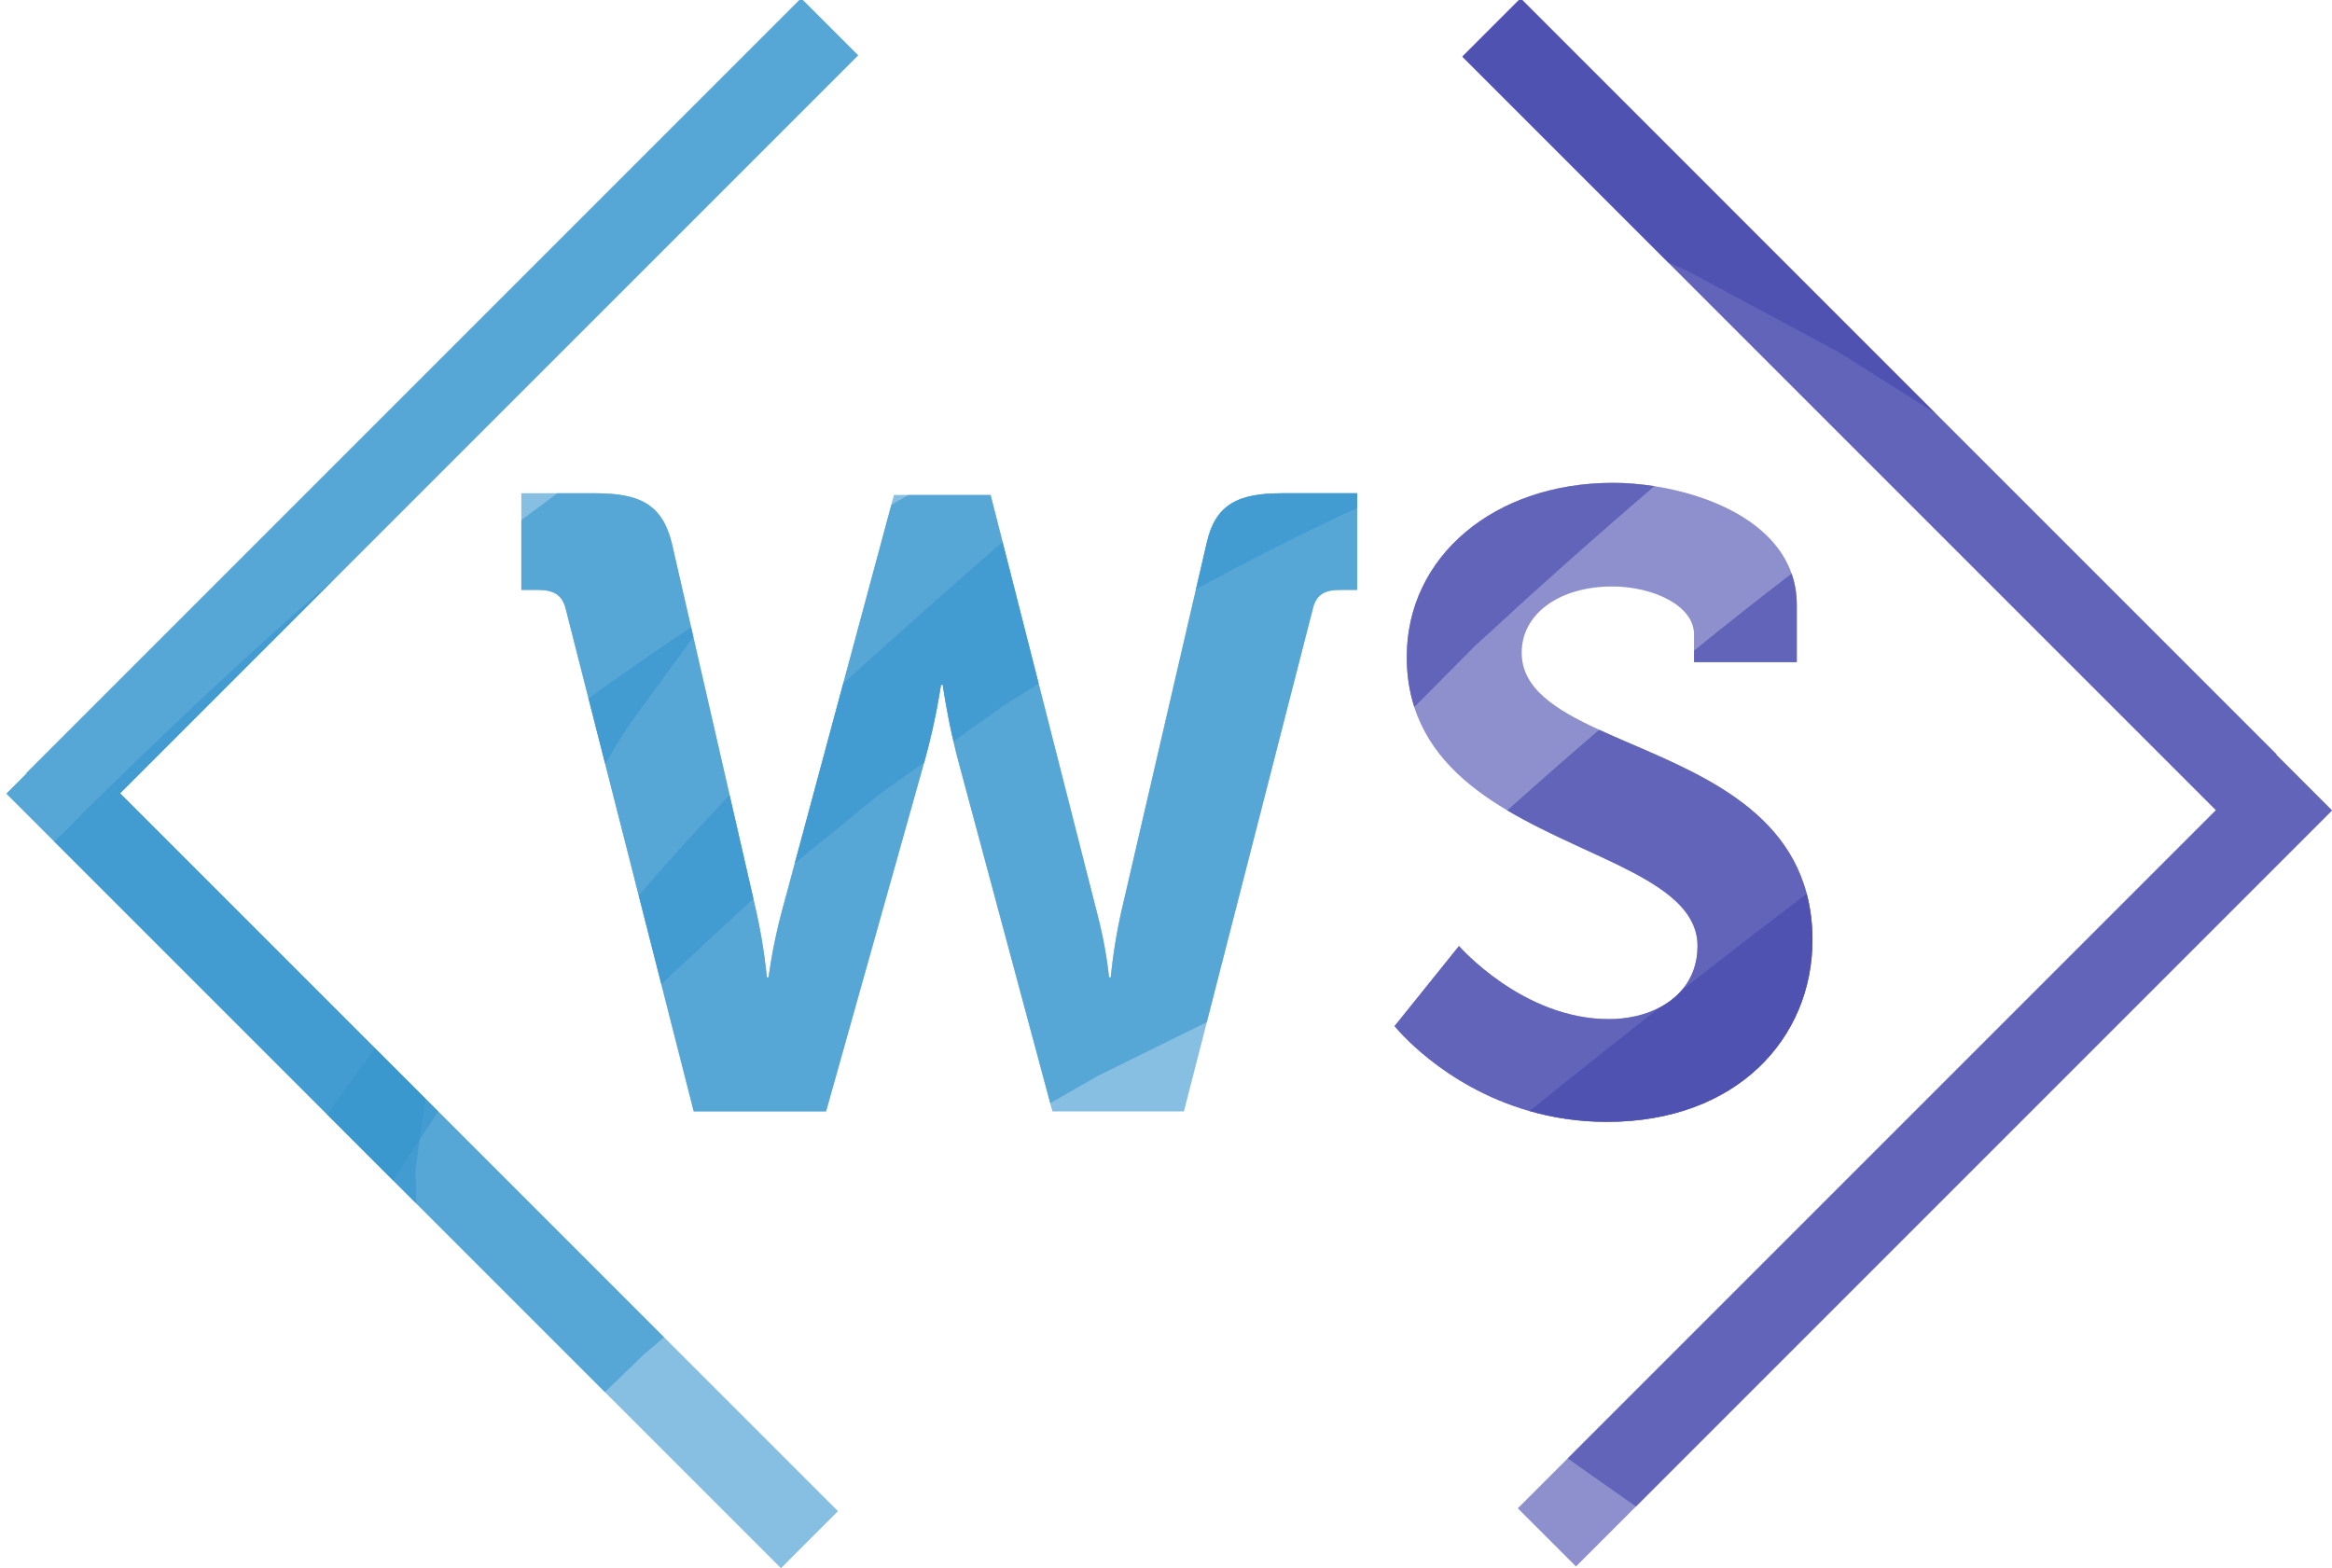 <svg version="1.1" id="Layer_1" xmlns="http://www.w3.org/2000/svg" xmlns:xlink="http://www.w3.org/1999/xlink" x="0px" y="0px"
	 width="579.072px" height="389.404px" viewBox="0 0 579.072 389.404" enable-background="new 0 0 579.072 389.404"
	 xml:space="preserve">
<!-- S -->
<g class='letter-s'>
	<path opacity="0.369" fill="#4648AE" enable-background="new    " d="M374.275,201.23c7.529-6.756,15.13-13.431,22.812-20.011
		c-10.951-5.043-19.233-10.307-19.233-19.164c0-9.728,9.511-16.43,22.482-16.43c10.16,0,20.321,4.756,20.321,11.89v4.028
		c7.979-6.484,16.053-12.855,24.221-19.115c-4.495-12.836-20.019-19.513-34.06-21.7c-15.064,12.906-29.889,26.112-44.48,39.608
		c-5.049,5.081-10.099,10.16-15.148,15.242C354.945,187.235,363.933,195.085,374.275,201.23z"/>
	<path opacity="0.369" fill="#4648AE" enable-background="new    " d="M374.275,201.23c7.529-6.756,15.13-13.431,22.812-20.011
		c-10.951-5.043-19.233-10.307-19.233-19.164c0-9.728,9.511-16.43,22.482-16.43c10.16,0,20.321,4.756,20.321,11.89v4.028
		c7.979-6.484,16.053-12.855,24.221-19.115c-4.495-12.836-20.019-19.513-34.06-21.7c-15.064,12.906-29.889,26.112-44.48,39.608
		c-5.049,5.081-10.099,10.16-15.148,15.242C354.945,187.235,363.933,195.085,374.275,201.23z"/>
	<path opacity="0.369" fill="#4648AE" enable-background="new    " d="M421.524,234.909c0,4.367-1.404,7.973-3.754,10.791
		c10.228-7.997,20.512-15.935,30.851-23.812c-6.392-24.09-32.847-32.063-51.533-40.669c-7.683,6.58-15.283,13.255-22.812,20.011
		C395.146,213.63,421.524,219.098,421.524,234.909z"/>
	<path opacity="0.369" fill="#4648AE" enable-background="new    " d="M421.524,234.909c0,4.367-1.404,7.973-3.754,10.791
		c10.228-7.997,20.512-15.935,30.851-23.812c-6.392-24.09-32.847-32.063-51.533-40.669c-7.683,6.58-15.283,13.255-22.812,20.011
		C395.146,213.63,421.524,219.098,421.524,234.909z"/>
	<path opacity="0.369" fill="#4648AE" enable-background="new    " d="M421.524,234.909c0,4.367-1.404,7.973-3.754,10.791
		c10.228-7.997,20.512-15.935,30.851-23.812c-6.392-24.09-32.847-32.063-51.533-40.669c-7.683,6.58-15.283,13.255-22.812,20.011
		C395.146,213.63,421.524,219.098,421.524,234.909z"/>
	<path opacity="0.369" fill="#4648AE" enable-background="new    " d="M421.524,234.909c0,4.367-1.404,7.973-3.754,10.791
		c10.228-7.997,20.512-15.935,30.851-23.812c-6.392-24.09-32.847-32.063-51.533-40.669c-7.683,6.58-15.283,13.255-22.812,20.011
		C395.146,213.63,421.524,219.098,421.524,234.909z"/>
	<path opacity="0.369" fill="#4648AE" enable-background="new    " d="M420.658,164.433h25.51v-14.268
		c0-2.796-0.46-5.369-1.289-7.736c-8.168,6.259-16.242,12.631-24.221,19.115V164.433z"/>
	<path opacity="0.369" fill="#4648AE" enable-background="new    " d="M420.658,164.433h25.51v-14.268
		c0-2.796-0.46-5.369-1.289-7.736c-8.168,6.259-16.242,12.631-24.221,19.115V164.433z"/>
	<path opacity="0.369" fill="#4648AE" enable-background="new    " d="M420.658,164.433h25.51v-14.268
		c0-2.796-0.46-5.369-1.289-7.736c-8.168,6.259-16.242,12.631-24.221,19.115V164.433z"/>
	<path opacity="0.369" fill="#4648AE" enable-background="new    " d="M420.658,164.433h25.51v-14.268
		c0-2.796-0.46-5.369-1.289-7.736c-8.168,6.259-16.242,12.631-24.221,19.115V164.433z"/>
	<path opacity="0.369" fill="#4648AE" enable-background="new    " d="M399.472,253.067c-21.402,0-37.184-18.158-37.184-18.158
		L346.29,254.8c0,0,11.764,14.852,33.454,21.078c10.674-8.595,21.409-17.132,32.203-25.611
		C408.337,252.118,404.004,253.067,399.472,253.067z"/>
	<path opacity="0.369" fill="#4648AE" enable-background="new    " d="M399.472,253.067c-21.402,0-37.184-18.158-37.184-18.158
		L346.29,254.8c0,0,11.764,14.852,33.454,21.078c10.674-8.595,21.409-17.132,32.203-25.611
		C408.337,252.118,404.004,253.067,399.472,253.067z"/>
	<path opacity="0.369" fill="#4648AE" enable-background="new    " d="M399.472,253.067c-21.402,0-37.184-18.158-37.184-18.158
		L346.29,254.8c0,0,11.764,14.852,33.454,21.078c10.674-8.595,21.409-17.132,32.203-25.611
		C408.337,252.118,404.004,253.067,399.472,253.067z"/>
	<path opacity="0.369" fill="#4648AE" enable-background="new    " d="M399.472,253.067c-21.402,0-37.184-18.158-37.184-18.158
		L346.29,254.8c0,0,11.764,14.852,33.454,21.078c10.674-8.595,21.409-17.132,32.203-25.611
		C408.337,252.118,404.004,253.067,399.472,253.067z"/>
	<path opacity="0.369" fill="#4648AE" enable-background="new    " d="M410.819,120.729c-3.588-0.559-7.082-0.831-10.267-0.831
		c-29.616,0-51.235,18.376-51.235,43.237c0,4.586,0.671,8.708,1.873,12.443c5.05-5.082,10.1-10.161,15.148-15.242
		C380.931,146.84,395.755,133.635,410.819,120.729z"/>
	<path opacity="0.369" fill="#4648AE" enable-background="new    " d="M410.819,120.729c-3.588-0.559-7.082-0.831-10.267-0.831
		c-29.616,0-51.235,18.376-51.235,43.237c0,4.586,0.671,8.708,1.873,12.443c5.05-5.082,10.1-10.161,15.148-15.242
		C380.931,146.84,395.755,133.635,410.819,120.729z"/>
	<path opacity="0.369" fill="#4648AE" enable-background="new    " d="M410.819,120.729c-3.588-0.559-7.082-0.831-10.267-0.831
		c-29.616,0-51.235,18.376-51.235,43.237c0,4.586,0.671,8.708,1.873,12.443c5.05-5.082,10.1-10.161,15.148-15.242
		C380.931,146.84,395.755,133.635,410.819,120.729z"/>
	<path opacity="0.369" fill="#4648AE" enable-background="new    " d="M410.819,120.729c-3.588-0.559-7.082-0.831-10.267-0.831
		c-29.616,0-51.235,18.376-51.235,43.237c0,4.586,0.671,8.708,1.873,12.443c5.05-5.082,10.1-10.161,15.148-15.242
		C380.931,146.84,395.755,133.635,410.819,120.729z"/>
	<path opacity="0.369" fill="#4648AE" enable-background="new    " d="M411.947,250.267c-10.794,8.479-21.529,17.017-32.203,25.611
		c5.749,1.65,12.185,2.702,19.295,2.702c32.212,0,51.021-20.754,51.021-45.183c0-4.21-0.515-8.024-1.438-11.509
		c-10.339,7.877-20.623,15.814-30.851,23.812C416.206,247.576,414.221,249.101,411.947,250.267z"/>
	<path opacity="0.369" fill="#4648AE" enable-background="new    " d="M411.947,250.267c-10.794,8.479-21.529,17.017-32.203,25.611
		c5.749,1.65,12.185,2.702,19.295,2.702c32.212,0,51.021-20.754,51.021-45.183c0-4.21-0.515-8.024-1.438-11.509
		c-10.339,7.877-20.623,15.814-30.851,23.812C416.206,247.576,414.221,249.101,411.947,250.267z"/>
	<path opacity="0.369" fill="#4648AE" enable-background="new    " d="M411.947,250.267c-10.794,8.479-21.529,17.017-32.203,25.611
		c5.749,1.65,12.185,2.702,19.295,2.702c32.212,0,51.021-20.754,51.021-45.183c0-4.21-0.515-8.024-1.438-11.509
		c-10.339,7.877-20.623,15.814-30.851,23.812C416.206,247.576,414.221,249.101,411.947,250.267z"/>
	<path opacity="0.369" fill="#4648AE" enable-background="new    " d="M411.947,250.267c-10.794,8.479-21.529,17.017-32.203,25.611
		c5.749,1.65,12.185,2.702,19.295,2.702c32.212,0,51.021-20.754,51.021-45.183c0-4.21-0.515-8.024-1.438-11.509
		c-10.339,7.877-20.623,15.814-30.851,23.812C416.206,247.576,414.221,249.101,411.947,250.267z"/>
	<path opacity="0.369" fill="#4648AE" enable-background="new    " d="M411.947,250.267c-10.794,8.479-21.529,17.017-32.203,25.611
		c5.749,1.65,12.185,2.702,19.295,2.702c32.212,0,51.021-20.754,51.021-45.183c0-4.21-0.515-8.024-1.438-11.509
		c-10.339,7.877-20.623,15.814-30.851,23.812C416.206,247.576,414.221,249.101,411.947,250.267z"/>
	<path opacity="0.369" fill="#4648AE" enable-background="new    " d="M411.947,250.267c-10.794,8.479-21.529,17.017-32.203,25.611
		c5.749,1.65,12.185,2.702,19.295,2.702c32.212,0,51.021-20.754,51.021-45.183c0-4.21-0.515-8.024-1.438-11.509
		c-10.339,7.877-20.623,15.814-30.851,23.812C416.206,247.576,414.221,249.101,411.947,250.267z"/>
</g>

<!-- Left wing -->
<g class='left-wing'>
	<path opacity="0.369" fill="#3796CF" enable-background="new    " d="M83.727,143.083L213.071,13.738L198.929-0.404L6.596,191.929
		L6.667,192l-5.071,5.071l11.9,11.9C36.098,186.21,59.506,164.162,83.727,143.083z"/>
	<path opacity="0.369" fill="#3796CF" enable-background="new    " d="M83.727,143.083L213.071,13.738L198.929-0.404L6.596,191.929
		L6.667,192l-5.071,5.071l11.9,11.9C36.098,186.21,59.506,164.162,83.727,143.083z"/>
	<path opacity="0.369" fill="#3796CF" enable-background="new    " d="M83.727,143.083L213.071,13.738L198.929-0.404L6.596,191.929
		L6.667,192l-5.071,5.071l11.9,11.9C36.098,186.21,59.506,164.162,83.727,143.083z"/>
	<path opacity="0.369" fill="#3796CF" enable-background="new    " d="M83.727,143.083L213.071,13.738L198.929-0.404L6.596,191.929
		L6.667,192l-5.071,5.071l11.9,11.9C36.098,186.21,59.506,164.162,83.727,143.083z"/>
	<path opacity="0.369" fill="#3796CF" enable-background="new    " d="M150.212,345.688l43.717,43.717l14.142-14.143l-43.172-43.173
		c-1.675,1.422-3.35,2.844-5.024,4.266C156.654,339.466,153.433,342.576,150.212,345.688z"/>
	<path opacity="0.369" fill="#3796CF" enable-background="new    " d="M150.212,345.688l43.717,43.717l14.142-14.143l-43.172-43.173
		c-1.675,1.422-3.35,2.844-5.024,4.266C156.654,339.466,153.433,342.576,150.212,345.688z"/>
	<path opacity="0.369" fill="#3796CF" enable-background="new    " d="M84.571,271.966c2.81-3.919,5.628-7.836,8.456-11.749
		L29.81,197l53.917-53.917c-24.221,21.079-47.629,43.127-70.23,65.889l67.741,67.741C82.349,275.131,83.444,273.538,84.571,271.966z
		"/>
	<path opacity="0.369" fill="#3796CF" enable-background="new    " d="M84.571,271.966c2.81-3.919,5.628-7.836,8.456-11.749
		L29.81,197l53.917-53.917c-24.221,21.079-47.629,43.127-70.23,65.889l67.741,67.741C82.349,275.131,83.444,273.538,84.571,271.966z
		"/>
	<path opacity="0.369" fill="#3796CF" enable-background="new    " d="M84.571,271.966c2.81-3.919,5.628-7.836,8.456-11.749
		L29.81,197l53.917-53.917c-24.221,21.079-47.629,43.127-70.23,65.889l67.741,67.741C82.349,275.131,83.444,273.538,84.571,271.966z
		"/>
	<path opacity="0.369" fill="#3796CF" enable-background="new    " d="M84.571,271.966c2.81-3.919,5.628-7.836,8.456-11.749
		L29.81,197l53.917-53.917c-24.221,21.079-47.629,43.127-70.23,65.889l67.741,67.741C82.349,275.131,83.444,273.538,84.571,271.966z
		"/>
	<path opacity="0.369" fill="#3796CF" enable-background="new    " d="M84.571,271.966c2.81-3.919,5.628-7.836,8.456-11.749
		L29.81,197l53.917-53.917c-24.221,21.079-47.629,43.127-70.23,65.889l67.741,67.741C82.349,275.131,83.444,273.538,84.571,271.966z
		"/>
	<path opacity="0.369" fill="#3796CF" enable-background="new    " d="M84.571,271.966c2.81-3.919,5.628-7.836,8.456-11.749
		L29.81,197l53.917-53.917c-24.221,21.079-47.629,43.127-70.23,65.889l67.741,67.741C82.349,275.131,83.444,273.538,84.571,271.966z
		"/>
	<path opacity="0.369" fill="#3796CF" enable-background="new    " d="M103.191,290.701c0.086,2.733,0.167,5.466,0.233,8.198
		l46.788,46.788c3.221-3.111,6.441-6.222,9.662-9.333c1.675-1.422,3.35-2.844,5.024-4.266l-56.068-56.068
		c-1.541,2.325-3.075,4.657-4.601,6.997C103.863,285.574,103.518,288.136,103.191,290.701z"/>
	<path opacity="0.369" fill="#3796CF" enable-background="new    " d="M103.191,290.701c0.086,2.733,0.167,5.466,0.233,8.198
		l46.788,46.788c3.221-3.111,6.441-6.222,9.662-9.333c1.675-1.422,3.35-2.844,5.024-4.266l-56.068-56.068
		c-1.541,2.325-3.075,4.657-4.601,6.997C103.863,285.574,103.518,288.136,103.191,290.701z"/>
	<path opacity="0.369" fill="#3796CF" enable-background="new    " d="M103.191,290.701c0.086,2.733,0.167,5.466,0.233,8.198
		l46.788,46.788c3.221-3.111,6.441-6.222,9.662-9.333c1.675-1.422,3.35-2.844,5.024-4.266l-56.068-56.068
		c-1.541,2.325-3.075,4.657-4.601,6.997C103.863,285.574,103.518,288.136,103.191,290.701z"/>
	<path opacity="0.369" fill="#3796CF" enable-background="new    " d="M103.191,290.701c0.086,2.733,0.167,5.466,0.233,8.198
		l46.788,46.788c3.221-3.111,6.441-6.222,9.662-9.333c1.675-1.422,3.35-2.844,5.024-4.266l-56.068-56.068
		c-1.541,2.325-3.075,4.657-4.601,6.997C103.863,285.574,103.518,288.136,103.191,290.701z"/>
	<path opacity="0.369" fill="#3796CF" enable-background="new    " d="M104.229,283.018c1.526-2.34,3.06-4.672,4.601-6.997
		l-3.042-3.042C105.237,276.317,104.711,279.662,104.229,283.018z"/>
	<path opacity="0.369" fill="#3796CF" enable-background="new    " d="M104.229,283.018c1.526-2.34,3.06-4.672,4.601-6.997
		l-3.042-3.042C105.237,276.317,104.711,279.662,104.229,283.018z"/>
	<path opacity="0.369" fill="#3796CF" enable-background="new    " d="M104.229,283.018c1.526-2.34,3.06-4.672,4.601-6.997
		l-3.042-3.042C105.237,276.317,104.711,279.662,104.229,283.018z"/>
	<path opacity="0.369" fill="#3796CF" enable-background="new    " d="M104.229,283.018c1.526-2.34,3.06-4.672,4.601-6.997
		l-3.042-3.042C105.237,276.317,104.711,279.662,104.229,283.018z"/>
	<path opacity="0.369" fill="#3796CF" enable-background="new    " d="M104.229,283.018c1.526-2.34,3.06-4.672,4.601-6.997
		l-3.042-3.042C105.237,276.317,104.711,279.662,104.229,283.018z"/>
	<path opacity="0.369" fill="#3796CF" enable-background="new    " d="M104.229,283.018c1.526-2.34,3.06-4.672,4.601-6.997
		l-3.042-3.042C105.237,276.317,104.711,279.662,104.229,283.018z"/>
	<path opacity="0.369" fill="#3796CF" enable-background="new    " d="M104.229,283.018c-2.196,3.37-4.373,6.757-6.526,10.161
		l5.722,5.721c-0.067-2.732-0.147-5.465-0.233-8.198C103.518,288.136,103.863,285.574,104.229,283.018z"/>
	<path opacity="0.369" fill="#3796CF" enable-background="new    " d="M104.229,283.018c-2.196,3.37-4.373,6.757-6.526,10.161
		l5.722,5.721c-0.067-2.732-0.147-5.465-0.233-8.198C103.518,288.136,103.863,285.574,104.229,283.018z"/>
	<path opacity="0.369" fill="#3796CF" enable-background="new    " d="M104.229,283.018c-2.196,3.37-4.373,6.757-6.526,10.161
		l5.722,5.721c-0.067-2.732-0.147-5.465-0.233-8.198C103.518,288.136,103.863,285.574,104.229,283.018z"/>
	<path opacity="0.369" fill="#3796CF" enable-background="new    " d="M104.229,283.018c-2.196,3.37-4.373,6.757-6.526,10.161
		l5.722,5.721c-0.067-2.732-0.147-5.465-0.233-8.198C103.518,288.136,103.863,285.574,104.229,283.018z"/>
	<path opacity="0.369" fill="#3796CF" enable-background="new    " d="M104.229,283.018c-2.196,3.37-4.373,6.757-6.526,10.161
		l5.722,5.721c-0.067-2.732-0.147-5.465-0.233-8.198C103.518,288.136,103.863,285.574,104.229,283.018z"/>
	<path opacity="0.369" fill="#3796CF" enable-background="new    " d="M104.229,283.018c-2.196,3.37-4.373,6.757-6.526,10.161
		l5.722,5.721c-0.067-2.732-0.147-5.465-0.233-8.198C103.518,288.136,103.863,285.574,104.229,283.018z"/>
	<path opacity="0.369" fill="#3796CF" enable-background="new    " d="M81.237,276.713l16.466,16.466
		c2.153-3.404,4.33-6.791,6.526-10.161c0.481-3.355,1.008-6.7,1.559-10.039l-12.762-12.762c-2.827,3.913-5.646,7.83-8.456,11.749
		C83.444,273.538,82.349,275.131,81.237,276.713z"/>
	<path opacity="0.369" fill="#3796CF" enable-background="new    " d="M81.237,276.713l16.466,16.466
		c2.153-3.404,4.33-6.791,6.526-10.161c0.481-3.355,1.008-6.7,1.559-10.039l-12.762-12.762c-2.827,3.913-5.646,7.83-8.456,11.749
		C83.444,273.538,82.349,275.131,81.237,276.713z"/>
	<path opacity="0.369" fill="#3796CF" enable-background="new    " d="M81.237,276.713l16.466,16.466
		c2.153-3.404,4.33-6.791,6.526-10.161c0.481-3.355,1.008-6.7,1.559-10.039l-12.762-12.762c-2.827,3.913-5.646,7.83-8.456,11.749
		C83.444,273.538,82.349,275.131,81.237,276.713z"/>
	<path opacity="0.369" fill="#3796CF" enable-background="new    " d="M81.237,276.713l16.466,16.466
		c2.153-3.404,4.33-6.791,6.526-10.161c0.481-3.355,1.008-6.7,1.559-10.039l-12.762-12.762c-2.827,3.913-5.646,7.83-8.456,11.749
		C83.444,273.538,82.349,275.131,81.237,276.713z"/>
	<path opacity="0.369" fill="#3796CF" enable-background="new    " d="M81.237,276.713l16.466,16.466
		c2.153-3.404,4.33-6.791,6.526-10.161c0.481-3.355,1.008-6.7,1.559-10.039l-12.762-12.762c-2.827,3.913-5.646,7.83-8.456,11.749
		C83.444,273.538,82.349,275.131,81.237,276.713z"/>
	<path opacity="0.369" fill="#3796CF" enable-background="new    " d="M81.237,276.713l16.466,16.466
		c2.153-3.404,4.33-6.791,6.526-10.161c0.481-3.355,1.008-6.7,1.559-10.039l-12.762-12.762c-2.827,3.913-5.646,7.83-8.456,11.749
		C83.444,273.538,82.349,275.131,81.237,276.713z"/>
	<path opacity="0.369" fill="#3796CF" enable-background="new    " d="M81.237,276.713l16.466,16.466
		c2.153-3.404,4.33-6.791,6.526-10.161c0.481-3.355,1.008-6.7,1.559-10.039l-12.762-12.762c-2.827,3.913-5.646,7.83-8.456,11.749
		C83.444,273.538,82.349,275.131,81.237,276.713z"/>
	<path opacity="0.369" fill="#3796CF" enable-background="new    " d="M81.237,276.713l16.466,16.466
		c2.153-3.404,4.33-6.791,6.526-10.161c0.481-3.355,1.008-6.7,1.559-10.039l-12.762-12.762c-2.827,3.913-5.646,7.83-8.456,11.749
		C83.444,273.538,82.349,275.131,81.237,276.713z"/>
</g>

<!-- Right wing -->
<g class='right-wing'>
	<path opacity="0.369" fill="#4648AE" enable-background="new    " d="M376.903,374.541l14.442,14.441l14.874-14.875
		c-5.648-3.979-11.297-7.959-16.944-11.938L376.903,374.541z"/>
	<path opacity="0.369" fill="#4648AE" enable-background="new    " d="M376.903,374.541l14.442,14.441l14.874-14.875
		c-5.648-3.979-11.297-7.959-16.944-11.938L376.903,374.541z"/>
	<path opacity="0.369" fill="#4648AE" enable-background="new    " d="M419.022,67.314c-1.587-0.711-3.174-1.423-4.76-2.134
		l136.001,136.001L389.275,362.169c5.647,3.979,11.296,7.96,16.944,11.938l172.853-172.853l-13.844-13.843l0.074-0.074
		l-84.698-84.697c-8.08-5.1-16.161-10.197-24.24-15.296C443.917,80.667,431.469,73.991,419.022,67.314z"/>
	<path opacity="0.369" fill="#4648AE" enable-background="new    " d="M419.022,67.314c-1.587-0.711-3.174-1.423-4.76-2.134
		l136.001,136.001L389.275,362.169c5.647,3.979,11.296,7.96,16.944,11.938l172.853-172.853l-13.844-13.843l0.074-0.074
		l-84.698-84.697c-8.08-5.1-16.161-10.197-24.24-15.296C443.917,80.667,431.469,73.991,419.022,67.314z"/>
	<path opacity="0.369" fill="#4648AE" enable-background="new    " d="M419.022,67.314c-1.587-0.711-3.174-1.423-4.76-2.134
		l136.001,136.001L389.275,362.169c5.647,3.979,11.296,7.96,16.944,11.938l172.853-172.853l-13.844-13.843l0.074-0.074
		l-84.698-84.697c-8.08-5.1-16.161-10.197-24.24-15.296C443.917,80.667,431.469,73.991,419.022,67.314z"/>
	<path opacity="0.369" fill="#4648AE" enable-background="new    " d="M419.022,67.314c-1.587-0.711-3.174-1.423-4.76-2.134
		l136.001,136.001L389.275,362.169c5.647,3.979,11.296,7.96,16.944,11.938l172.853-172.853l-13.844-13.843l0.074-0.074
		l-84.698-84.697c-8.08-5.1-16.161-10.197-24.24-15.296C443.917,80.667,431.469,73.991,419.022,67.314z"/>
	<path opacity="0.369" fill="#4648AE" enable-background="new    " d="M363.134,14.052l51.129,51.129
		c1.586,0.711,3.173,1.423,4.76,2.134c12.446,6.676,24.895,13.353,37.342,20.031c8.079,5.099,16.16,10.196,24.24,15.296
		L377.575-0.388L363.134,14.052z"/>
	<path opacity="0.369" fill="#4648AE" enable-background="new    " d="M363.134,14.052l51.129,51.129
		c1.586,0.711,3.173,1.423,4.76,2.134c12.446,6.676,24.895,13.353,37.342,20.031c8.079,5.099,16.16,10.196,24.24,15.296
		L377.575-0.388L363.134,14.052z"/>
	<path opacity="0.369" fill="#4648AE" enable-background="new    " d="M363.134,14.052l51.129,51.129
		c1.586,0.711,3.173,1.423,4.76,2.134c12.446,6.676,24.895,13.353,37.342,20.031c8.079,5.099,16.16,10.196,24.24,15.296
		L377.575-0.388L363.134,14.052z"/>
	<path opacity="0.369" fill="#4648AE" enable-background="new    " d="M363.134,14.052l51.129,51.129
		c1.586,0.711,3.173,1.423,4.76,2.134c12.446,6.676,24.895,13.353,37.342,20.031c8.079,5.099,16.16,10.196,24.24,15.296
		L377.575-0.388L363.134,14.052z"/>
	<path opacity="0.369" fill="#4648AE" enable-background="new    " d="M363.134,14.052l51.129,51.129
		c1.586,0.711,3.173,1.423,4.76,2.134c12.446,6.676,24.895,13.353,37.342,20.031c8.079,5.099,16.16,10.196,24.24,15.296
		L377.575-0.388L363.134,14.052z"/>
	<path opacity="0.369" fill="#4648AE" enable-background="new    " d="M363.134,14.052l51.129,51.129
		c1.586,0.711,3.173,1.423,4.76,2.134c12.446,6.676,24.895,13.353,37.342,20.031c8.079,5.099,16.16,10.196,24.24,15.296
		L377.575-0.388L363.134,14.052z"/>
</g>

<!-- W -->
<g class='letter-w'>
	<path opacity="0.369" fill="#3796CF" enable-background="new    " d="M221.987,122.923l-0.656,2.436
		c1.406-0.813,2.811-1.627,4.22-2.436H221.987z"/>
	<path opacity="0.369" fill="#3796CF" enable-background="new    " d="M221.987,122.923l-0.656,2.436
		c1.406-0.813,2.811-1.627,4.22-2.436H221.987z"/>
	<path opacity="0.369" fill="#3796CF" enable-background="new    " d="M129.459,129.144c2.979-2.223,5.964-4.44,8.956-6.651h-8.956
		V129.144z"/>
	<path opacity="0.369" fill="#3796CF" enable-background="new    " d="M129.459,129.144c2.979-2.223,5.964-4.44,8.956-6.651h-8.956
		V129.144z"/>
	<path opacity="0.369" fill="#3796CF" enable-background="new    " d="M129.459,146.488h4.107c3.676,0,6.054,1.081,6.918,4.757
		l5.645,22.156c8.375-6.073,16.866-11.97,25.478-17.665l-4.748-20.705c-2.378-9.945-8.214-12.539-19.024-12.539h-9.42
		c-2.992,2.211-5.977,4.429-8.956,6.651V146.488z"/>
	<path opacity="0.369" fill="#3796CF" enable-background="new    " d="M129.459,146.488h4.107c3.676,0,6.054,1.081,6.918,4.757
		l5.645,22.156c8.375-6.073,16.866-11.97,25.478-17.665l-4.748-20.705c-2.378-9.945-8.214-12.539-19.024-12.539h-9.42
		c-2.992,2.211-5.977,4.429-8.956,6.651V146.488z"/>
	<path opacity="0.369" fill="#3796CF" enable-background="new    " d="M129.459,146.488h4.107c3.676,0,6.054,1.081,6.918,4.757
		l5.645,22.156c8.375-6.073,16.866-11.97,25.478-17.665l-4.748-20.705c-2.378-9.945-8.214-12.539-19.024-12.539h-9.42
		c-2.992,2.211-5.977,4.429-8.956,6.651V146.488z"/>
	<path opacity="0.369" fill="#3796CF" enable-background="new    " d="M129.459,146.488h4.107c3.676,0,6.054,1.081,6.918,4.757
		l5.645,22.156c8.375-6.073,16.866-11.97,25.478-17.665l-4.748-20.705c-2.378-9.945-8.214-12.539-19.024-12.539h-9.42
		c-2.992,2.211-5.977,4.429-8.956,6.651V146.488z"/>
	<path opacity="0.369" fill="#3796CF" enable-background="new    " d="M260.787,273.942l0.548,2.041h32.645l5.685-22.162
		c-9.007,4.449-18.013,8.896-27.019,13.344C268.692,269.424,264.739,271.684,260.787,273.942z"/>
	<path opacity="0.369" fill="#3796CF" enable-background="new    " d="M260.787,273.942l0.548,2.041h32.645l5.685-22.162
		c-9.007,4.449-18.013,8.896-27.019,13.344C268.692,269.424,264.739,271.684,260.787,273.942z"/>
	<path opacity="0.369" fill="#3796CF" enable-background="new    " d="M150.283,189.705l8.316,32.639
		c7.322-8.5,14.83-16.833,22.56-24.956l-8.985-39.185c-5.44,7.457-10.881,14.912-16.323,22.368
		C153.948,183.592,152.092,186.636,150.283,189.705z"/>
	<path opacity="0.369" fill="#3796CF" enable-background="new    " d="M150.283,189.705l8.316,32.639
		c7.322-8.5,14.83-16.833,22.56-24.956l-8.985-39.185c-5.44,7.457-10.881,14.912-16.323,22.368
		C153.948,183.592,152.092,186.636,150.283,189.705z"/>
	<path opacity="0.369" fill="#3796CF" enable-background="new    " d="M150.283,189.705l8.316,32.639
		c7.322-8.5,14.83-16.833,22.56-24.956l-8.985-39.185c-5.44,7.457-10.881,14.912-16.323,22.368
		C153.948,183.592,152.092,186.636,150.283,189.705z"/>
	<path opacity="0.369" fill="#3796CF" enable-background="new    " d="M150.283,189.705l8.316,32.639
		c7.322-8.5,14.83-16.833,22.56-24.956l-8.985-39.185c-5.44,7.457-10.881,14.912-16.323,22.368
		C153.948,183.592,152.092,186.636,150.283,189.705z"/>
	<path opacity="0.369" fill="#3796CF" enable-background="new    " d="M248.95,134.568l-2.966-11.645h-20.433
		c-1.409,0.809-2.814,1.623-4.22,2.436l-11.944,44.35c0.801-0.729,1.585-1.476,2.392-2.2
		C224.067,156.473,236.403,145.403,248.95,134.568z"/>
	<path opacity="0.369" fill="#3796CF" enable-background="new    " d="M248.95,134.568l-2.966-11.645h-20.433
		c-1.409,0.809-2.814,1.623-4.22,2.436l-11.944,44.35c0.801-0.729,1.585-1.476,2.392-2.2
		C224.067,156.473,236.403,145.403,248.95,134.568z"/>
	<path opacity="0.369" fill="#3796CF" enable-background="new    " d="M248.95,134.568l-2.966-11.645h-20.433
		c-1.409,0.809-2.814,1.623-4.22,2.436l-11.944,44.35c0.801-0.729,1.585-1.476,2.392-2.2
		C224.067,156.473,236.403,145.403,248.95,134.568z"/>
	<path opacity="0.369" fill="#3796CF" enable-background="new    " d="M248.95,134.568l-2.966-11.645h-20.433
		c-1.409,0.809-2.814,1.623-4.22,2.436l-11.944,44.35c0.801-0.729,1.585-1.476,2.392-2.2
		C224.067,156.473,236.403,145.403,248.95,134.568z"/>
	<path opacity="0.369" fill="#3796CF" enable-background="new    " d="M150.283,189.705c1.81-3.068,3.666-6.113,5.567-9.133
		c5.442-7.457,10.882-14.912,16.323-22.368l-0.566-2.467c-8.612,5.695-17.103,11.592-25.478,17.665L150.283,189.705z"/>
	<path opacity="0.369" fill="#3796CF" enable-background="new    " d="M150.283,189.705c1.81-3.068,3.666-6.113,5.567-9.133
		c5.442-7.457,10.882-14.912,16.323-22.368l-0.566-2.467c-8.612,5.695-17.103,11.592-25.478,17.665L150.283,189.705z"/>
	<path opacity="0.369" fill="#3796CF" enable-background="new    " d="M150.283,189.705c1.81-3.068,3.666-6.113,5.567-9.133
		c5.442-7.457,10.882-14.912,16.323-22.368l-0.566-2.467c-8.612,5.695-17.103,11.592-25.478,17.665L150.283,189.705z"/>
	<path opacity="0.369" fill="#3796CF" enable-background="new    " d="M150.283,189.705c1.81-3.068,3.666-6.113,5.567-9.133
		c5.442-7.457,10.882-14.912,16.323-22.368l-0.566-2.467c-8.612,5.695-17.103,11.592-25.478,17.665L150.283,189.705z"/>
	<path opacity="0.369" fill="#3796CF" enable-background="new    " d="M150.283,189.705c1.81-3.068,3.666-6.113,5.567-9.133
		c5.442-7.457,10.882-14.912,16.323-22.368l-0.566-2.467c-8.612,5.695-17.103,11.592-25.478,17.665L150.283,189.705z"/>
	<path opacity="0.369" fill="#3796CF" enable-background="new    " d="M150.283,189.705c1.81-3.068,3.666-6.113,5.567-9.133
		c5.442-7.457,10.882-14.912,16.323-22.368l-0.566-2.467c-8.612,5.695-17.103,11.592-25.478,17.665L150.283,189.705z"/>
	<path opacity="0.369" fill="#3796CF" enable-background="new    " d="M236.765,184.14c0.369,1.604,0.774,3.262,1.221,4.937
		l22.801,84.865c3.953-2.259,7.906-4.519,11.858-6.777c9.006-4.448,18.012-8.895,27.019-13.344l26.312-102.576
		c0.863-3.676,3.025-4.757,6.918-4.757H337v-20.314c-13.564,6.29-26.904,13.027-40.029,20.2l-18.559,80.104
		c-1.946,8.647-2.594,16.213-2.594,16.213h-0.433c0,0-0.648-7.35-3.026-16.213l-14.432-56.662c-2.867,1.782-5.731,3.565-8.6,5.347
		C245.139,178.155,240.952,181.148,236.765,184.14z"/>
	<path opacity="0.369" fill="#3796CF" enable-background="new    " d="M236.765,184.14c0.369,1.604,0.774,3.262,1.221,4.937
		l22.801,84.865c3.953-2.259,7.906-4.519,11.858-6.777c9.006-4.448,18.012-8.895,27.019-13.344l26.312-102.576
		c0.863-3.676,3.025-4.757,6.918-4.757H337v-20.314c-13.564,6.29-26.904,13.027-40.029,20.2l-18.559,80.104
		c-1.946,8.647-2.594,16.213-2.594,16.213h-0.433c0,0-0.648-7.35-3.026-16.213l-14.432-56.662c-2.867,1.782-5.731,3.565-8.6,5.347
		C245.139,178.155,240.952,181.148,236.765,184.14z"/>
	<path opacity="0.369" fill="#3796CF" enable-background="new    " d="M236.765,184.14c0.369,1.604,0.774,3.262,1.221,4.937
		l22.801,84.865c3.953-2.259,7.906-4.519,11.858-6.777c9.006-4.448,18.012-8.895,27.019-13.344l26.312-102.576
		c0.863-3.676,3.025-4.757,6.918-4.757H337v-20.314c-13.564,6.29-26.904,13.027-40.029,20.2l-18.559,80.104
		c-1.946,8.647-2.594,16.213-2.594,16.213h-0.433c0,0-0.648-7.35-3.026-16.213l-14.432-56.662c-2.867,1.782-5.731,3.565-8.6,5.347
		C245.139,178.155,240.952,181.148,236.765,184.14z"/>
	<path opacity="0.369" fill="#3796CF" enable-background="new    " d="M236.765,184.14c0.369,1.604,0.774,3.262,1.221,4.937
		l22.801,84.865c3.953-2.259,7.906-4.519,11.858-6.777c9.006-4.448,18.012-8.895,27.019-13.344l26.312-102.576
		c0.863-3.676,3.025-4.757,6.918-4.757H337v-20.314c-13.564,6.29-26.904,13.027-40.029,20.2l-18.559,80.104
		c-1.946,8.647-2.594,16.213-2.594,16.213h-0.433c0,0-0.648-7.35-3.026-16.213l-14.432-56.662c-2.867,1.782-5.731,3.565-8.6,5.347
		C245.139,178.155,240.952,181.148,236.765,184.14z"/>
	<path opacity="0.369" fill="#3796CF" enable-background="new    " d="M164.231,244.451l8.034,31.532h32.86l24.354-86.637
		c-3.672,2.624-7.345,5.25-11.016,7.873c-7.039,5.735-14.077,11.472-21.119,17.206l-3.246,12.053
		c-2.378,8.863-3.243,16.213-3.243,16.213h-0.432c0,0-0.649-7.566-2.595-16.213l-0.757-3.303
		c-7.414,6.882-14.83,13.762-22.243,20.642C164.63,244.028,164.431,244.239,164.231,244.451z"/>
	<path opacity="0.369" fill="#3796CF" enable-background="new    " d="M164.231,244.451l8.034,31.532h32.86l24.354-86.637
		c-3.672,2.624-7.345,5.25-11.016,7.873c-7.039,5.735-14.077,11.472-21.119,17.206l-3.246,12.053
		c-2.378,8.863-3.243,16.213-3.243,16.213h-0.432c0,0-0.649-7.566-2.595-16.213l-0.757-3.303
		c-7.414,6.882-14.83,13.762-22.243,20.642C164.63,244.028,164.431,244.239,164.231,244.451z"/>
	<path opacity="0.369" fill="#3796CF" enable-background="new    " d="M164.231,244.451l8.034,31.532h32.86l24.354-86.637
		c-3.672,2.624-7.345,5.25-11.016,7.873c-7.039,5.735-14.077,11.472-21.119,17.206l-3.246,12.053
		c-2.378,8.863-3.243,16.213-3.243,16.213h-0.432c0,0-0.649-7.566-2.595-16.213l-0.757-3.303
		c-7.414,6.882-14.83,13.762-22.243,20.642C164.63,244.028,164.431,244.239,164.231,244.451z"/>
	<path opacity="0.369" fill="#3796CF" enable-background="new    " d="M164.231,244.451l8.034,31.532h32.86l24.354-86.637
		c-3.672,2.624-7.345,5.25-11.016,7.873c-7.039,5.735-14.077,11.472-21.119,17.206l-3.246,12.053
		c-2.378,8.863-3.243,16.213-3.243,16.213h-0.432c0,0-0.649-7.566-2.595-16.213l-0.757-3.303
		c-7.414,6.882-14.83,13.762-22.243,20.642C164.63,244.028,164.431,244.239,164.231,244.451z"/>
	<path opacity="0.369" fill="#3796CF" enable-background="new    " d="M337,122.492h-18.592c-10.81,0-16.647,2.594-18.81,12.539
		l-2.628,11.343c13.125-7.173,26.465-13.91,40.029-20.2V122.492z"/>
	<path opacity="0.369" fill="#3796CF" enable-background="new    " d="M337,122.492h-18.592c-10.81,0-16.647,2.594-18.81,12.539
		l-2.628,11.343c13.125-7.173,26.465-13.91,40.029-20.2V122.492z"/>
	<path opacity="0.369" fill="#3796CF" enable-background="new    " d="M337,122.492h-18.592c-10.81,0-16.647,2.594-18.81,12.539
		l-2.628,11.343c13.125-7.173,26.465-13.91,40.029-20.2V122.492z"/>
	<path opacity="0.369" fill="#3796CF" enable-background="new    " d="M337,122.492h-18.592c-10.81,0-16.647,2.594-18.81,12.539
		l-2.628,11.343c13.125-7.173,26.465-13.91,40.029-20.2V122.492z"/>
	<path opacity="0.369" fill="#3796CF" enable-background="new    " d="M337,122.492h-18.592c-10.81,0-16.647,2.594-18.81,12.539
		l-2.628,11.343c13.125-7.173,26.465-13.91,40.029-20.2V122.492z"/>
	<path opacity="0.369" fill="#3796CF" enable-background="new    " d="M337,122.492h-18.592c-10.81,0-16.647,2.594-18.81,12.539
		l-2.628,11.343c13.125-7.173,26.465-13.91,40.029-20.2V122.492z"/>
	<path opacity="0.369" fill="#3796CF" enable-background="new    " d="M164.231,244.451c0.2-0.212,0.399-0.423,0.598-0.635
		c7.413-6.88,14.829-13.76,22.243-20.642l-5.914-25.787c-7.729,8.123-15.238,16.456-22.56,24.956L164.231,244.451z"/>
	<path opacity="0.369" fill="#3796CF" enable-background="new    " d="M164.231,244.451c0.2-0.212,0.399-0.423,0.598-0.635
		c7.413-6.88,14.829-13.76,22.243-20.642l-5.914-25.787c-7.729,8.123-15.238,16.456-22.56,24.956L164.231,244.451z"/>
	<path opacity="0.369" fill="#3796CF" enable-background="new    " d="M164.231,244.451c0.2-0.212,0.399-0.423,0.598-0.635
		c7.413-6.88,14.829-13.76,22.243-20.642l-5.914-25.787c-7.729,8.123-15.238,16.456-22.56,24.956L164.231,244.451z"/>
	<path opacity="0.369" fill="#3796CF" enable-background="new    " d="M164.231,244.451c0.2-0.212,0.399-0.423,0.598-0.635
		c7.413-6.88,14.829-13.76,22.243-20.642l-5.914-25.787c-7.729,8.123-15.238,16.456-22.56,24.956L164.231,244.451z"/>
	<path opacity="0.369" fill="#3796CF" enable-background="new    " d="M164.231,244.451c0.2-0.212,0.399-0.423,0.598-0.635
		c7.413-6.88,14.829-13.76,22.243-20.642l-5.914-25.787c-7.729,8.123-15.238,16.456-22.56,24.956L164.231,244.451z"/>
	<path opacity="0.369" fill="#3796CF" enable-background="new    " d="M164.231,244.451c0.2-0.212,0.399-0.423,0.598-0.635
		c7.413-6.88,14.829-13.76,22.243-20.642l-5.914-25.787c-7.729,8.123-15.238,16.456-22.56,24.956L164.231,244.451z"/>
	<path opacity="0.369" fill="#3796CF" enable-background="new    " d="M229.479,189.346l0.076-0.269
		c2.809-9.944,4.107-19.024,4.107-19.024h0.433c0,0,0.892,6.375,2.669,14.087c4.188-2.992,8.375-5.985,12.562-8.978
		c2.869-1.781,5.733-3.564,8.6-5.347l-8.978-35.248c-12.546,10.835-24.883,21.905-37.171,32.941c-0.806,0.725-1.59,1.471-2.392,2.2
		l-12.042,44.716c7.042-5.734,14.08-11.471,21.119-17.206C222.135,194.596,225.808,191.97,229.479,189.346z"/>
	<path opacity="0.369" fill="#3796CF" enable-background="new    " d="M229.479,189.346l0.076-0.269
		c2.809-9.944,4.107-19.024,4.107-19.024h0.433c0,0,0.892,6.375,2.669,14.087c4.188-2.992,8.375-5.985,12.562-8.978
		c2.869-1.781,5.733-3.564,8.6-5.347l-8.978-35.248c-12.546,10.835-24.883,21.905-37.171,32.941c-0.806,0.725-1.59,1.471-2.392,2.2
		l-12.042,44.716c7.042-5.734,14.08-11.471,21.119-17.206C222.135,194.596,225.808,191.97,229.479,189.346z"/>
	<path opacity="0.369" fill="#3796CF" enable-background="new    " d="M229.479,189.346l0.076-0.269
		c2.809-9.944,4.107-19.024,4.107-19.024h0.433c0,0,0.892,6.375,2.669,14.087c4.188-2.992,8.375-5.985,12.562-8.978
		c2.869-1.781,5.733-3.564,8.6-5.347l-8.978-35.248c-12.546,10.835-24.883,21.905-37.171,32.941c-0.806,0.725-1.59,1.471-2.392,2.2
		l-12.042,44.716c7.042-5.734,14.08-11.471,21.119-17.206C222.135,194.596,225.808,191.97,229.479,189.346z"/>
	<path opacity="0.369" fill="#3796CF" enable-background="new    " d="M229.479,189.346l0.076-0.269
		c2.809-9.944,4.107-19.024,4.107-19.024h0.433c0,0,0.892,6.375,2.669,14.087c4.188-2.992,8.375-5.985,12.562-8.978
		c2.869-1.781,5.733-3.564,8.6-5.347l-8.978-35.248c-12.546,10.835-24.883,21.905-37.171,32.941c-0.806,0.725-1.59,1.471-2.392,2.2
		l-12.042,44.716c7.042-5.734,14.08-11.471,21.119-17.206C222.135,194.596,225.808,191.97,229.479,189.346z"/>
	<path opacity="0.369" fill="#3796CF" enable-background="new    " d="M229.479,189.346l0.076-0.269
		c2.809-9.944,4.107-19.024,4.107-19.024h0.433c0,0,0.892,6.375,2.669,14.087c4.188-2.992,8.375-5.985,12.562-8.978
		c2.869-1.781,5.733-3.564,8.6-5.347l-8.978-35.248c-12.546,10.835-24.883,21.905-37.171,32.941c-0.806,0.725-1.59,1.471-2.392,2.2
		l-12.042,44.716c7.042-5.734,14.08-11.471,21.119-17.206C222.135,194.596,225.808,191.97,229.479,189.346z"/>
	<path opacity="0.369" fill="#3796CF" enable-background="new    " d="M229.479,189.346l0.076-0.269
		c2.809-9.944,4.107-19.024,4.107-19.024h0.433c0,0,0.892,6.375,2.669,14.087c4.188-2.992,8.375-5.985,12.562-8.978
		c2.869-1.781,5.733-3.564,8.6-5.347l-8.978-35.248c-12.546,10.835-24.883,21.905-37.171,32.941c-0.806,0.725-1.59,1.471-2.392,2.2
		l-12.042,44.716c7.042-5.734,14.08-11.471,21.119-17.206C222.135,194.596,225.808,191.97,229.479,189.346z"/>
</g>
</svg>